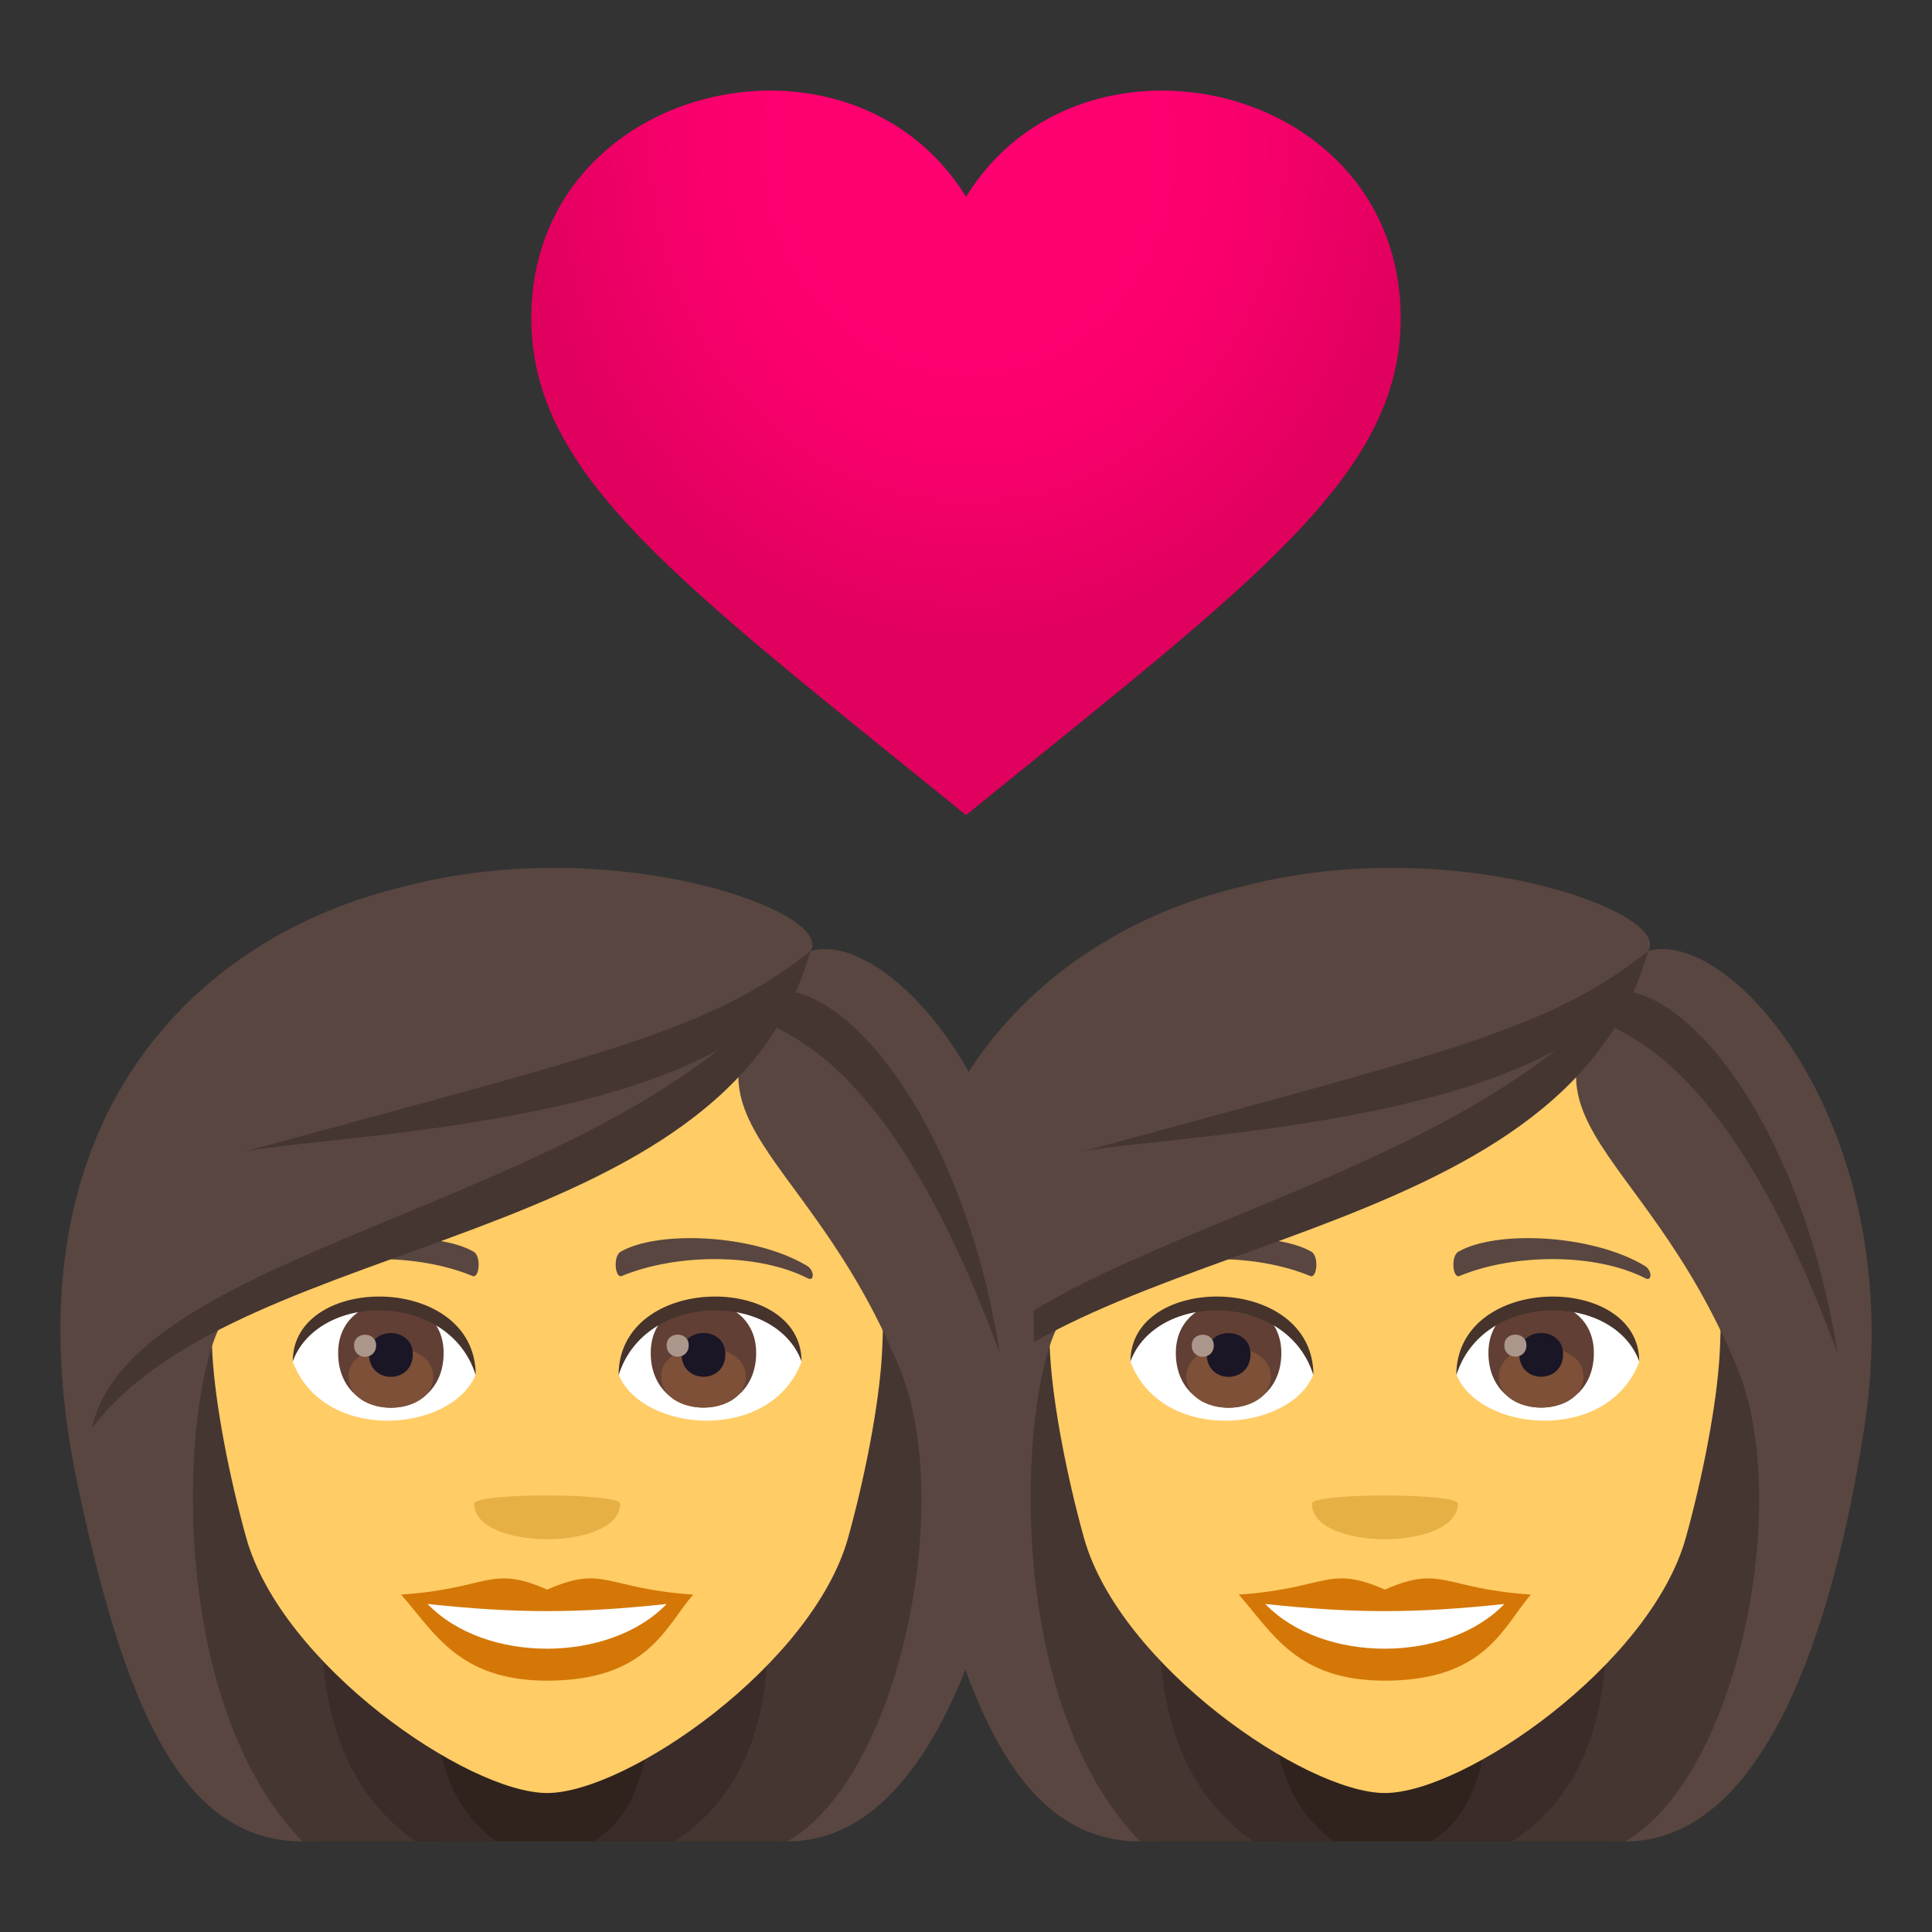 <svg enable-background="new 0 0 64 64" height="64" viewBox="0 0 64 64" width="64" xmlns="http://www.w3.org/2000/svg" xmlns:xlink="http://www.w3.org/1999/xlink"><rect x="0" y="0" width="64" height="64" fill="#333333" stroke="none"/><radialGradient id="a" cx="32.08" cy="4.872" gradientTransform="matrix(1 0 0 1.116 0 -.566)" gradientUnits="userSpaceOnUse" r="15.019"><stop offset=".418" stop-color="#ff0071"/><stop offset=".653" stop-color="#f6006b"/><stop offset="1" stop-color="#e0005d"/></radialGradient><path d="m53.303 60.999c0-8.5-15.001-8.699-15.001 0z" fill="#30231e"/><path d="m37.192 36.409c-5.855 25.126-5.318 24.59 7.004 24.59-6.819-4.771 6.243-24.931-7.004-24.59z" fill="#3b2c29"/><path d="m35.079 36.021c-4.271 19.091-.585 23.994 2.688 24.979h3.751c-8.776-6.185 4.942-25.354-6.439-24.979z" fill="#453631"/><path d="m54.415 36.409c5.854 25.126 5.317 24.588-7.005 24.588 6.271-3.829-6.246-24.931 7.005-24.588z" fill="#3b2c29"/><path d="m56.525 36.019c6.244 17.369-.014 24.174-2.688 24.979h-3.747c8.775-5.678-4.943-25.353 6.435-24.979z" fill="#453631"/><path d="m45.876 30.37c-7.802 0-11.559 6.354-11.089 14.521.096 1.643.553 4.01 1.117 6.039 1.17 4.218 7.343 8.466 9.972 8.466 2.628 0 8.801-4.248 9.972-8.466.563-2.029 1.019-4.396 1.116-6.039.468-8.166-3.288-14.521-11.088-14.521z" fill="#fc6"/><path d="m54.301 45.114c-1.042 2.729-5.282 2.326-6.059.418.591-3.068 5.487-3.329 6.059-.418z" fill="#fff"/><path d="m37.449 45.114c1.043 2.729 5.283 2.328 6.06.418-.589-3.068-5.485-3.329-6.06-.418z" fill="#fff"/><path d="m45.876 52.658c-1.897-.833-1.912-.033-4.839.165 1.101 1.246 1.908 2.851 4.838 2.851 3.361 0 3.929-1.822 4.839-2.851-2.929-.198-2.943-.998-4.838-.165z" fill="#d47706"/><path d="m41.915 53.134c1.912 1.989 6.032 1.961 7.919 0-2.941.315-4.975.315-7.919 0z" fill="#fff"/><path d="m54.472 41.925c-1.757-1.048-4.912-1.176-6.158-.463-.264.145-.192.902.035.807 1.779-.74 4.49-.778 6.16.078.223.113.229-.271-.037-.422z" fill="#594640"/><path d="m37.279 41.925c1.757-1.048 4.909-1.176 6.158-.463.264.145.194.902-.035.807-1.781-.74-4.488-.778-6.158.078-.226.113-.23-.271.035-.422z" fill="#594640"/><path d="m48.294 49.81c0 1.572-4.837 1.572-4.837 0 0-.362 4.837-.362 4.837 0z" fill="#e6b045"/><path d="m54.592 31.507c-5.471 5.604-.249 5.967 2.972 13.846 1.808 4.414.02 13.478-3.727 15.646 4.151 0 6.679-5.744 7.911-13.646 1.541-9.874-4.377-16.671-7.156-15.846z" fill="#594640"/><path d="m41.164 29.361c-6.935 1.631-13.401 7.761-10.843 19.821 1.511 7.134 3.371 11.816 7.445 11.816-4.542-4.703-4.007-14.621-2.716-17.089 6.579-3.914 17.83-6.881 19.541-12.403.868-1.275-6.485-3.963-13.427-2.145z" fill="#594640"/><g fill="#453631"><path d="m35.851 38.147c2.934-.594 16.967-.875 18.741-6.641-3.319 2.644-6.751 3.365-18.741 6.641z"/><path d="m30.794 47.317c4.921-6.567 21.04-5.842 23.798-15.811-5.354 8.368-22.453 9.499-23.798 15.811z"/><path d="m52.969 32.873c-1.27 2.001 3.144-.938 7.898 11.948-1.171-7.533-5.189-12.72-7.898-11.948z"/></g><path d="m49.306 44.817c0 2.415 3.493 2.415 3.493 0 0-2.243-3.493-2.243-3.493 0z" fill="#613f34"/><path d="m49.652 45.591c0 1.384 2.802 1.384 2.802 0 0-1.286-2.802-1.286-2.802 0z" fill="#7d5037"/><path d="m50.328 44.856c0 1.001 1.451 1.001 1.451 0 0-.932-1.451-.932-1.451 0z" fill="#1a1626"/><path d="m49.833 44.563c0 .506.732.506.732 0 0-.47-.732-.47-.732 0z" fill="#ab968c"/><path d="m38.951 44.82c0 2.416 3.495 2.416 3.495 0 0-2.243-3.495-2.243-3.495 0z" fill="#613f34"/><path d="m39.297 45.594c0 1.386 2.803 1.386 2.803 0 0-1.286-2.803-1.286-2.803 0z" fill="#7d5037"/><path d="m39.974 44.858c0 1.003 1.451 1.003 1.451 0 0-.93-1.451-.93-1.451 0z" fill="#1a1626"/><path d="m39.478 44.566c0 .507.731.507.731 0 0-.469-.731-.469-.731 0z" fill="#ab968c"/><path d="m54.301 45.094c0-2.932-6.059-2.932-6.059.465.865-2.788 5.196-2.788 6.059-.465z" fill="#45332c"/><path d="m37.449 45.094c0-2.932 6.06-2.932 6.06.462-.865-2.785-5.195-2.785-6.06-.462z" fill="#45332c"/><path d="m32.001 6.52c-3.823-6.21-14.401-3.786-14.401 4.016 0 5.233 4.88 8.735 14.401 16.464 9.52-7.729 14.399-11.23 14.399-16.465-.001-7.801-10.577-10.226-14.399-4.015z" fill="url(#a)"/><path d="m25.553 60.999c0-8.5-15.001-8.699-15.001 0z" fill="#30231e"/><path d="m9.442 36.409c-5.855 25.126-5.318 24.59 7.004 24.59-6.819-4.771 6.243-24.931-7.004-24.59z" fill="#3b2c29"/><path d="m7.329 36.021c-4.271 19.091-.585 23.994 2.688 24.979h3.751c-8.776-6.185 4.942-25.354-6.439-24.979z" fill="#453631"/><path d="m26.665 36.409c5.854 25.126 5.317 24.588-7.005 24.588 6.271-3.829-6.246-24.931 7.005-24.588z" fill="#3b2c29"/><path d="m28.775 36.019c6.244 17.369-.014 24.174-2.688 24.979h-3.747c8.775-5.678-4.943-25.353 6.435-24.979z" fill="#453631"/><path d="m18.126 30.37c-7.802 0-11.559 6.354-11.089 14.521.096 1.643.553 4.01 1.117 6.039 1.17 4.218 7.343 8.466 9.972 8.466 2.628 0 8.801-4.248 9.972-8.466.563-2.029 1.019-4.396 1.116-6.039.468-8.166-3.288-14.521-11.088-14.521z" fill="#fc6"/><path d="m26.551 45.114c-1.042 2.729-5.282 2.326-6.059.418.591-3.068 5.487-3.329 6.059-.418z" fill="#fff"/><path d="m9.699 45.114c1.043 2.729 5.283 2.328 6.06.418-.589-3.068-5.485-3.329-6.06-.418z" fill="#fff"/><path d="m18.126 52.658c-1.897-.833-1.912-.033-4.839.165 1.101 1.246 1.908 2.851 4.838 2.851 3.361 0 3.929-1.822 4.839-2.851-2.929-.198-2.943-.998-4.838-.165z" fill="#d47706"/><path d="m14.165 53.134c1.912 1.989 6.032 1.961 7.919 0-2.941.315-4.975.315-7.919 0z" fill="#fff"/><path d="m26.722 41.925c-1.757-1.048-4.912-1.176-6.158-.463-.264.145-.192.902.035.807 1.779-.74 4.49-.778 6.16.078.223.113.229-.271-.037-.422z" fill="#594640"/><path d="m9.529 41.925c1.757-1.048 4.909-1.176 6.158-.463.264.145.194.902-.035.807-1.781-.74-4.488-.778-6.158.078-.226.113-.23-.271.035-.422z" fill="#594640"/><path d="m20.544 49.81c0 1.572-4.837 1.572-4.837 0 0-.362 4.837-.362 4.837 0z" fill="#e6b045"/><path d="m26.842 31.507c-5.471 5.604-.249 5.967 2.972 13.846 1.808 4.414.02 13.478-3.727 15.646 4.151 0 6.679-5.744 7.911-13.646 1.541-9.874-4.377-16.671-7.156-15.846z" fill="#594640"/><path d="m13.414 29.361c-6.935 1.631-13.401 7.761-10.843 19.822 1.511 7.134 3.371 11.816 7.445 11.816-4.541-4.703-4.006-14.621-2.715-17.089 6.579-3.914 17.83-6.881 19.541-12.403.867-1.276-6.486-3.964-13.428-2.146z" fill="#594640"/><path d="m8.101 38.147c2.934-.594 16.967-.875 18.741-6.641-3.319 2.644-6.751 3.365-18.741 6.641z" fill="#453631"/><path d="m3.044 47.317c4.921-6.567 21.04-5.842 23.798-15.811-5.354 8.368-22.453 9.499-23.798 15.811z" fill="#453631"/><path d="m25.219 32.873c-1.27 2.001 3.144-.938 7.898 11.948-1.171-7.533-5.189-12.72-7.898-11.948z" fill="#453631"/><path d="m21.556 44.817c0 2.415 3.493 2.415 3.493 0 0-2.243-3.493-2.243-3.493 0z" fill="#613f34"/><path d="m21.902 45.591c0 1.384 2.802 1.384 2.802 0 0-1.286-2.802-1.286-2.802 0z" fill="#7d5037"/><path d="m22.578 44.856c0 1.001 1.451 1.001 1.451 0 0-.932-1.451-.932-1.451 0z" fill="#1a1626"/><path d="m22.083 44.563c0 .506.732.506.732 0 0-.47-.732-.47-.732 0z" fill="#ab968c"/><path d="m11.201 44.82c0 2.416 3.495 2.416 3.495 0 0-2.243-3.495-2.243-3.495 0z" fill="#613f34"/><path d="m11.547 45.594c0 1.386 2.803 1.386 2.803 0 0-1.286-2.803-1.286-2.803 0z" fill="#7d5037"/><path d="m12.224 44.858c0 1.003 1.451 1.003 1.451 0 0-.93-1.451-.93-1.451 0z" fill="#1a1626"/><path d="m11.728 44.566c0 .507.731.507.731 0 0-.469-.731-.469-.731 0z" fill="#ab968c"/><path d="m26.551 45.094c0-2.932-6.059-2.932-6.059.465.865-2.788 5.196-2.788 6.059-.465z" fill="#45332c"/><path d="m9.699 45.094c0-2.932 6.06-2.932 6.06.462-.865-2.785-5.195-2.785-6.06-.462z" fill="#45332c"/></svg>